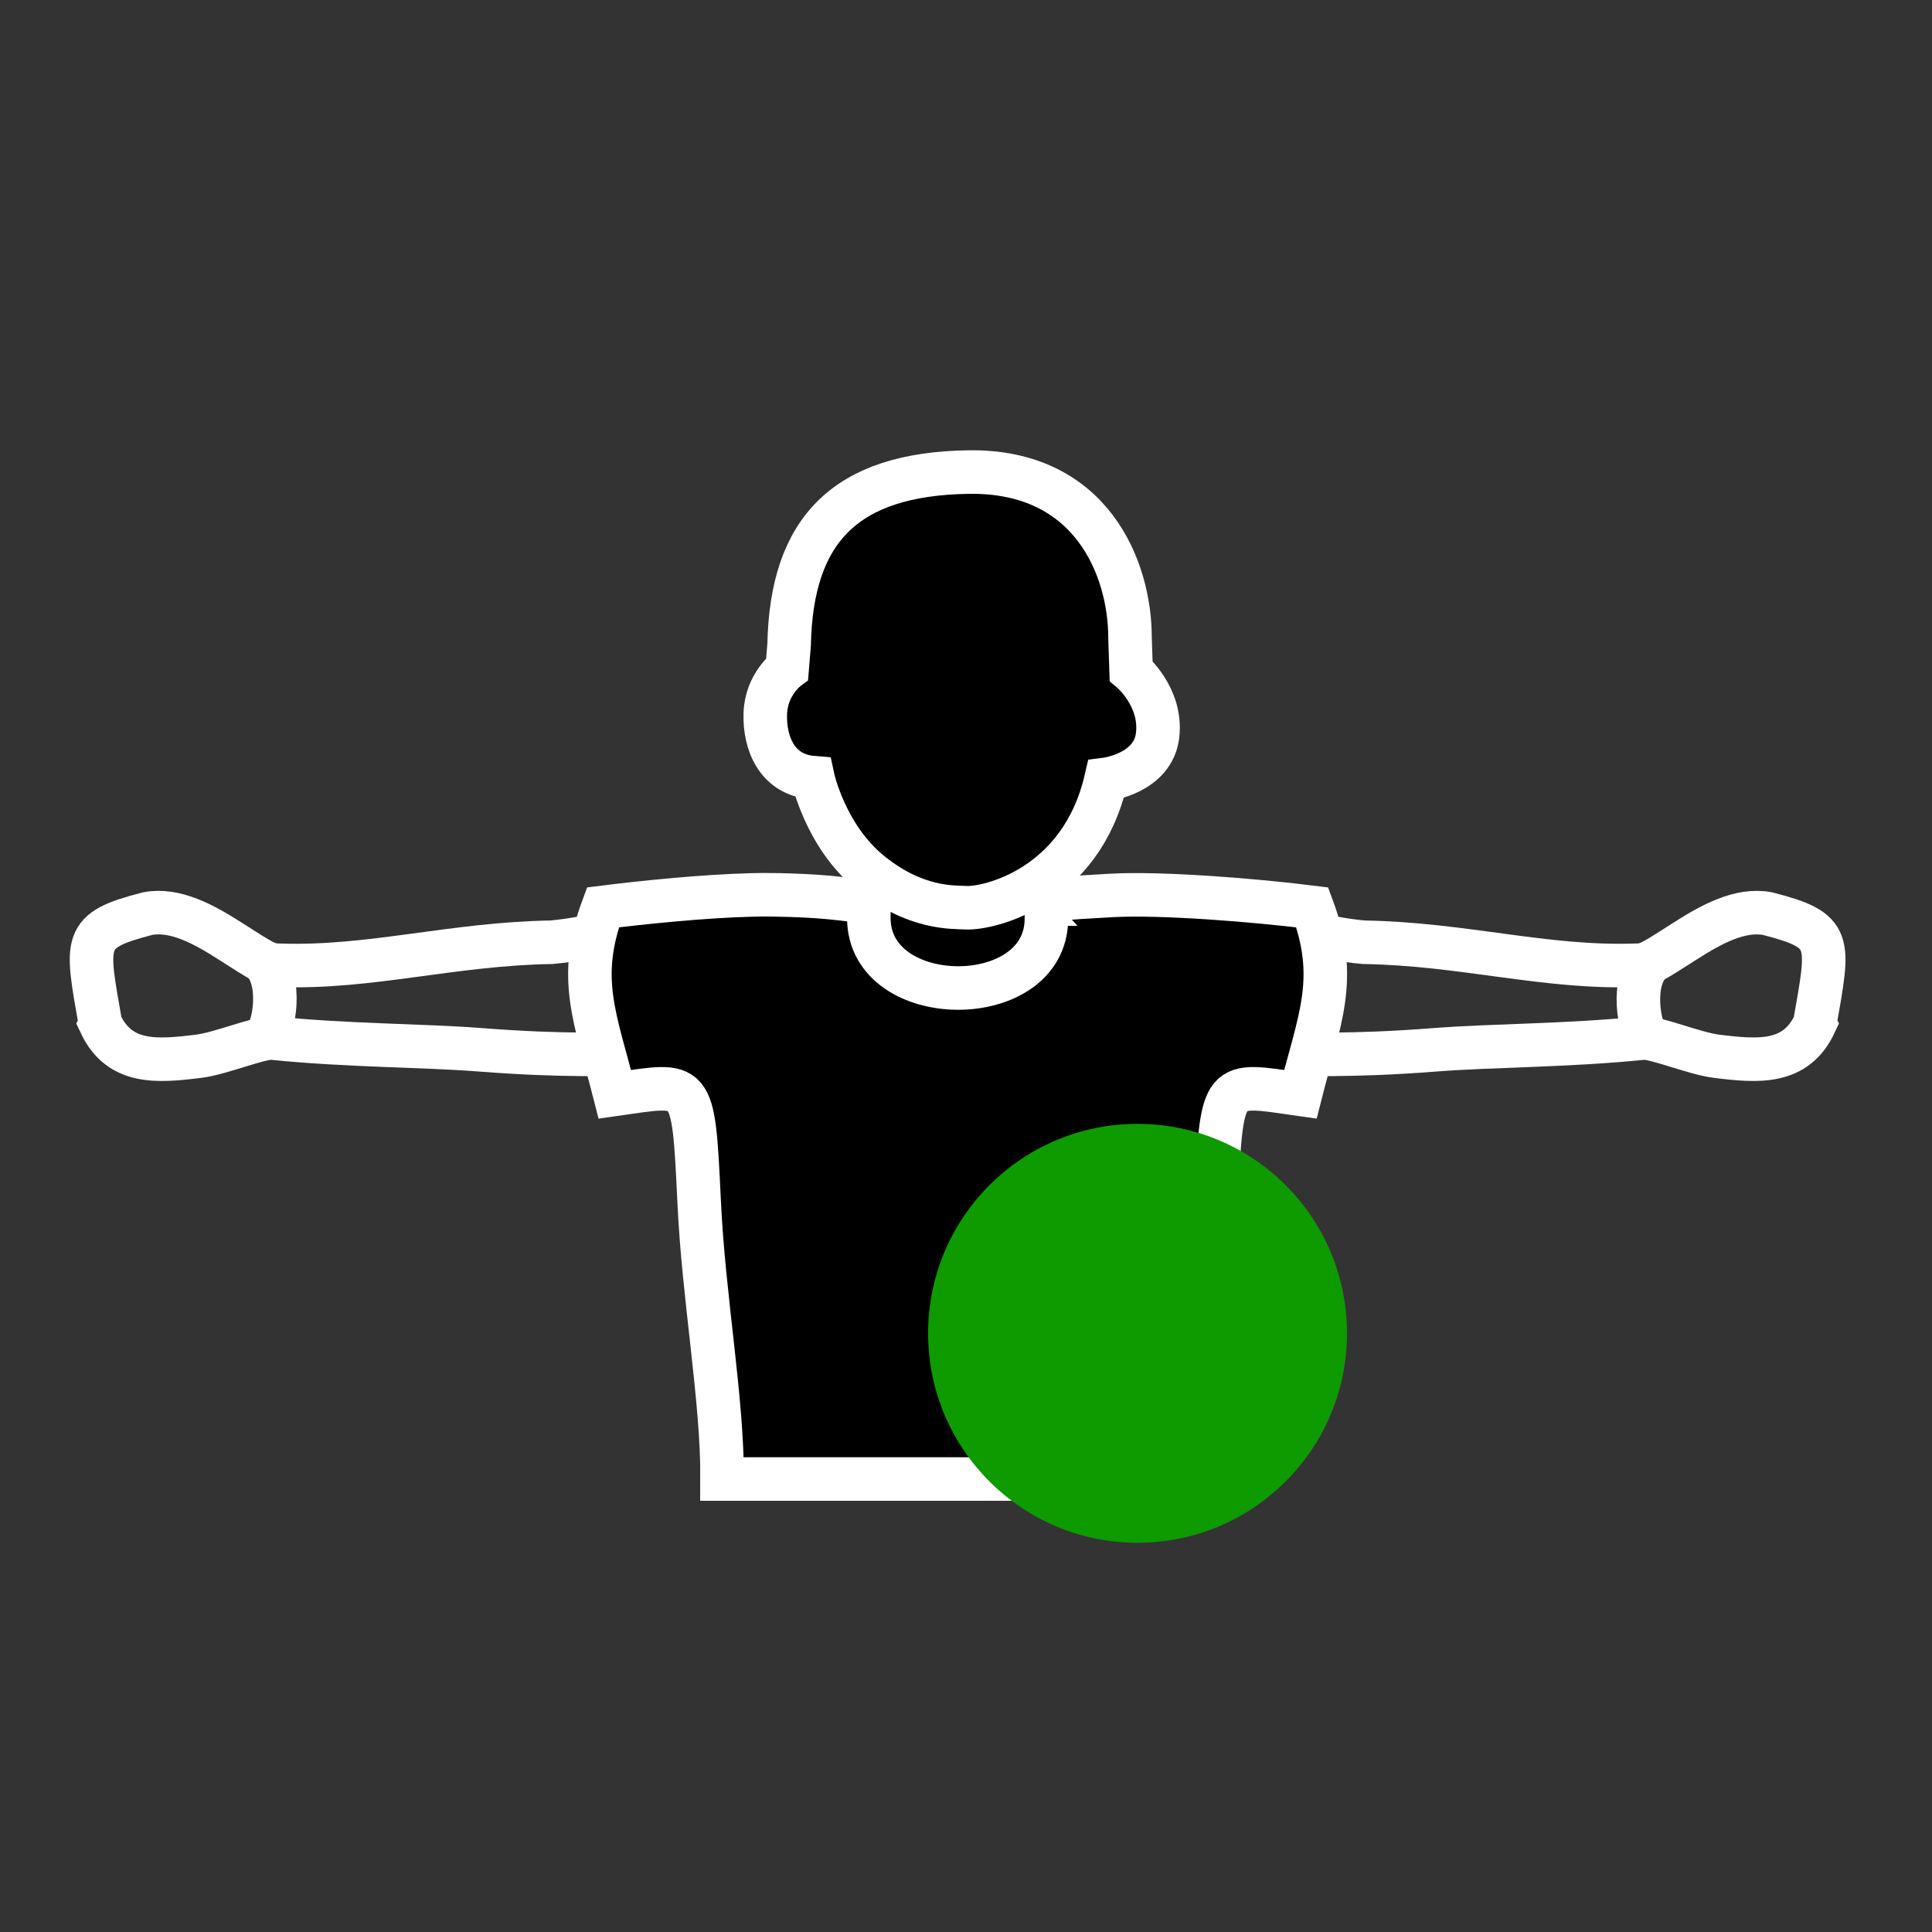 <?xml version="1.0" encoding="UTF-8" standalone="no"?>
<!-- Created with Inkscape (http://www.inkscape.org/) -->

<svg
   width="200"
   height="200"
   viewBox="0 0 52.917 52.917"
   version="1.1"
   id="svg1"
   inkscape:version="1.4 (e7c3feb100, 2024-10-09)"
   sodipodi:docname="Gender_Women_White_Outline_Highlighted.svg"
   inkscape:export-filename="../60px/Gender_Women_White_Outline_Highlighted_60px.png"
   inkscape:export-xdpi="28.799999"
   inkscape:export-ydpi="28.799999"
   xmlns:inkscape="http://www.inkscape.org/namespaces/inkscape"
   xmlns:sodipodi="http://sodipodi.sourceforge.net/DTD/sodipodi-0.dtd"
   xmlns:xlink="http://www.w3.org/1999/xlink"
   xmlns="http://www.w3.org/2000/svg"
   xmlns:svg="http://www.w3.org/2000/svg">
  <rect x="0" y="0" width="52.917" height="52.917" fill="#333333" stroke="none"/>
  <sodipodi:namedview
     id="namedview1"
     pagecolor="#000000"
     bordercolor="#666666"
     borderopacity="1.0"
     inkscape:showpageshadow="2"
     inkscape:pageopacity="0.0"
     inkscape:pagecheckerboard="0"
     inkscape:deskcolor="#d1d1d1"
     inkscape:document-units="mm"
     inkscape:zoom="1.3808221"
     inkscape:cx="155.34224"
     inkscape:cy="122.02875"
     inkscape:window-width="1920"
     inkscape:window-height="1015"
     inkscape:window-x="0"
     inkscape:window-y="0"
     inkscape:window-maximized="1"
     inkscape:current-layer="layer1" />
  <defs
     id="defs1">
    <radialGradient
       inkscape:collect="always"
       xlink:href="#linearGradient2"
       id="radialGradient3"
       cx="176.132"
       cy="171.425"
       fx="176.132"
       fy="171.425"
       r="20.913"
       gradientUnits="userSpaceOnUse"
       gradientTransform="matrix(0.274,0,0,0.274,-17.165,-10.512)" />
    <linearGradient
       id="linearGradient2"
       inkscape:collect="always">
      <stop
         style="stop-color:#0d9b00;stop-opacity:1;"
         offset="0.804"
         id="stop2" />
      <stop
         style="stop-color:#0d9b00;stop-opacity:1;"
         offset="1"
         id="stop3" />
    </linearGradient>
  </defs>
  <g
     inkscape:label="Layer 1"
     inkscape:groupmode="layer"
     id="layer1">
    <g
       id="g4"
       transform="matrix(0.265,0,0,0.265,172.107,-139.489)"
       inkscape:export-filename="40px/40px/Gender_Women_White_outline_40px.png"
       inkscape:export-xdpi="20.907848"
       inkscape:export-ydpi="20.907848">
      <path
         id="path317-6-3"
         d="m -639.078,632.189 c -1.511,-8.631 -1.937,-9.636 4.88,-11.385 2.833,-0.537 5.808,1.099 8.543,2.848 3.291,2.099 3.839,2.505 5.072,2.489 9.401,0.329 17.771,-2.208 28.141,-2.38 4.937,-0.448 7,-1.749 14.063,-2.364 l -3.423,14.068 c -5.453,-0.251 -8.801,0.129 -18.052,-0.589 -5.885,-0.459 -13.651,-0.416 -21.448,-1.208 -1.224,-0.125 -5.312,1.588 -7.604,1.875 -4.344,0.541 -8.192,0.849 -10.172,-3.353 z"
         style="fill:none;fill-opacity:1;fill-rule:nonzero;stroke:#ffffff;stroke-width:4.5;stroke-linecap:butt;stroke-linejoin:miter;stroke-miterlimit:4;stroke-dasharray:none;stroke-opacity:1"
         inkscape:export-filename="Gender_Men_White_outline.png"
         inkscape:export-xdpi="29.176746"
         inkscape:export-ydpi="29.176746" />
      <path
         id="path320-7-6"
         d="m -461.89,632.189 c 1.511,-8.631 1.937,-9.636 -4.88,-11.385 -2.828,-0.537 -5.808,1.099 -8.543,2.848 -3.291,2.099 -3.833,2.505 -5.072,2.489 -9.401,0.329 -17.771,-2.208 -28.141,-2.38 -4.937,-0.448 -7,-1.749 -14.063,-2.364 l 3.423,14.068 c 5.453,-0.251 8.801,0.129 18.052,-0.589 5.885,-0.459 13.656,-0.416 21.448,-1.208 1.224,-0.125 5.312,1.588 7.604,1.875 4.344,0.541 8.193,0.849 10.172,-3.353 z"
         style="fill:none;fill-opacity:1;fill-rule:nonzero;stroke:#ffffff;stroke-width:4.5;stroke-linecap:butt;stroke-linejoin:miter;stroke-miterlimit:4;stroke-dasharray:none;stroke-opacity:1" />
      <path
         id="path323-0-1"
         d="m -569.546,618.856 c -0.672,-0.011 -1.396,-0.005 -2.156,0.015 -5.057,0.115 -11.657,0.813 -15.439,1.287 -2.749,7.407 -0.76,11.484 1.229,19.323 8.152,-1.156 8.095,-1.801 8.713,11.052 0.448,9.907 2.428,20.6 2.371,28.709 h 48.687 c 0.005,-10.516 1.991,-20.724 2.371,-28.709 0.62,-12.853 0.563,-12.208 8.713,-11.052 1.989,-7.839 3.979,-11.916 1.229,-19.323 -6.052,-0.76 -15.667,-1.516 -20.74,-1.235 -4.745,0.261 -8.401,0.511 -8.104,0.896 h -15.625 c -4.463,-0.615 -6.177,-0.869 -11.249,-0.963 z"
         style="fill:#000000;fill-opacity:1;fill-rule:nonzero;stroke:#ffffff;stroke-width:4.5;stroke-linecap:butt;stroke-linejoin:miter;stroke-miterlimit:4;stroke-dasharray:none;stroke-opacity:1" />
      <path
         style="fill:none;stroke:#ffffff;stroke-width:4.5;stroke-linecap:butt;stroke-linejoin:miter;stroke-dasharray:none;stroke-opacity:1"
         d="m -622.121,633.685 c 1.002,-0.914 1.92,-6.063 -0.275,-8.029"
         id="path3-6"
         sodipodi:nodetypes="cc" />
      <path
         style="fill:none;stroke:#ffffff;stroke-width:4.5;stroke-linecap:butt;stroke-linejoin:miter;stroke-dasharray:none;stroke-opacity:1"
         d="m -479.048,633.791 c -1.002,-0.914 -1.92,-6.063 0.275,-8.029"
         id="path3-2-1"
         sodipodi:nodetypes="cc" />
      <path
         id="path324-2-5"
         d="m -541.307,621.334 c 0,9.604 -18.353,9.511 -18.353,-0.079 v -5.973 l 18.353,-0.256 z"
         style="fill:#000000;fill-opacity:1;fill-rule:nonzero;stroke:#ffffff;stroke-width:4.5;stroke-linecap:butt;stroke-linejoin:miter;stroke-miterlimit:4;stroke-dasharray:none;stroke-opacity:1" />
      <path
         id="path348-2-5"
         d="m -568.103,595.504 c 0,0 -2.176,1.615 -2.26,4.656 -0.088,3.037 1.208,6.287 4.912,6.589 0,0 1.287,6.041 5.937,9.823 4.651,3.776 8.511,3.547 9.891,3.62 2.287,0.125 11.891,-2.052 14.479,-13.265 0,0 4.88,-0.605 5.333,-4.568 0.459,-3.969 -2.74,-6.641 -2.74,-6.641 l -0.114,-3.468 c -0.007,-7.038 -3.921,-17.281 -16.699,-17.085 -12.778,0.196 -18.29,6.026 -18.534,17.835 z"
         style="fill:#000000;fill-opacity:1;fill-rule:nonzero;stroke:#ffffff;stroke-width:4.5;stroke-linecap:butt;stroke-linejoin:miter;stroke-miterlimit:4;stroke-dasharray:none;stroke-opacity:1"
         sodipodi:nodetypes="ccccccccczcc" />
    </g>
    <circle
       style="fill:url(#radialGradient3);stroke:none;stroke-width:0.379;stroke-linecap:round"
       id="path1-5"
       cx="31.157"
       cy="36.519"
       r="5.737"
       inkscape:export-filename="Gender_Men_White_outline_highlighted.png"
       inkscape:export-xdpi="29.176746"
       inkscape:export-ydpi="29.176746" />
  </g>
</svg>
